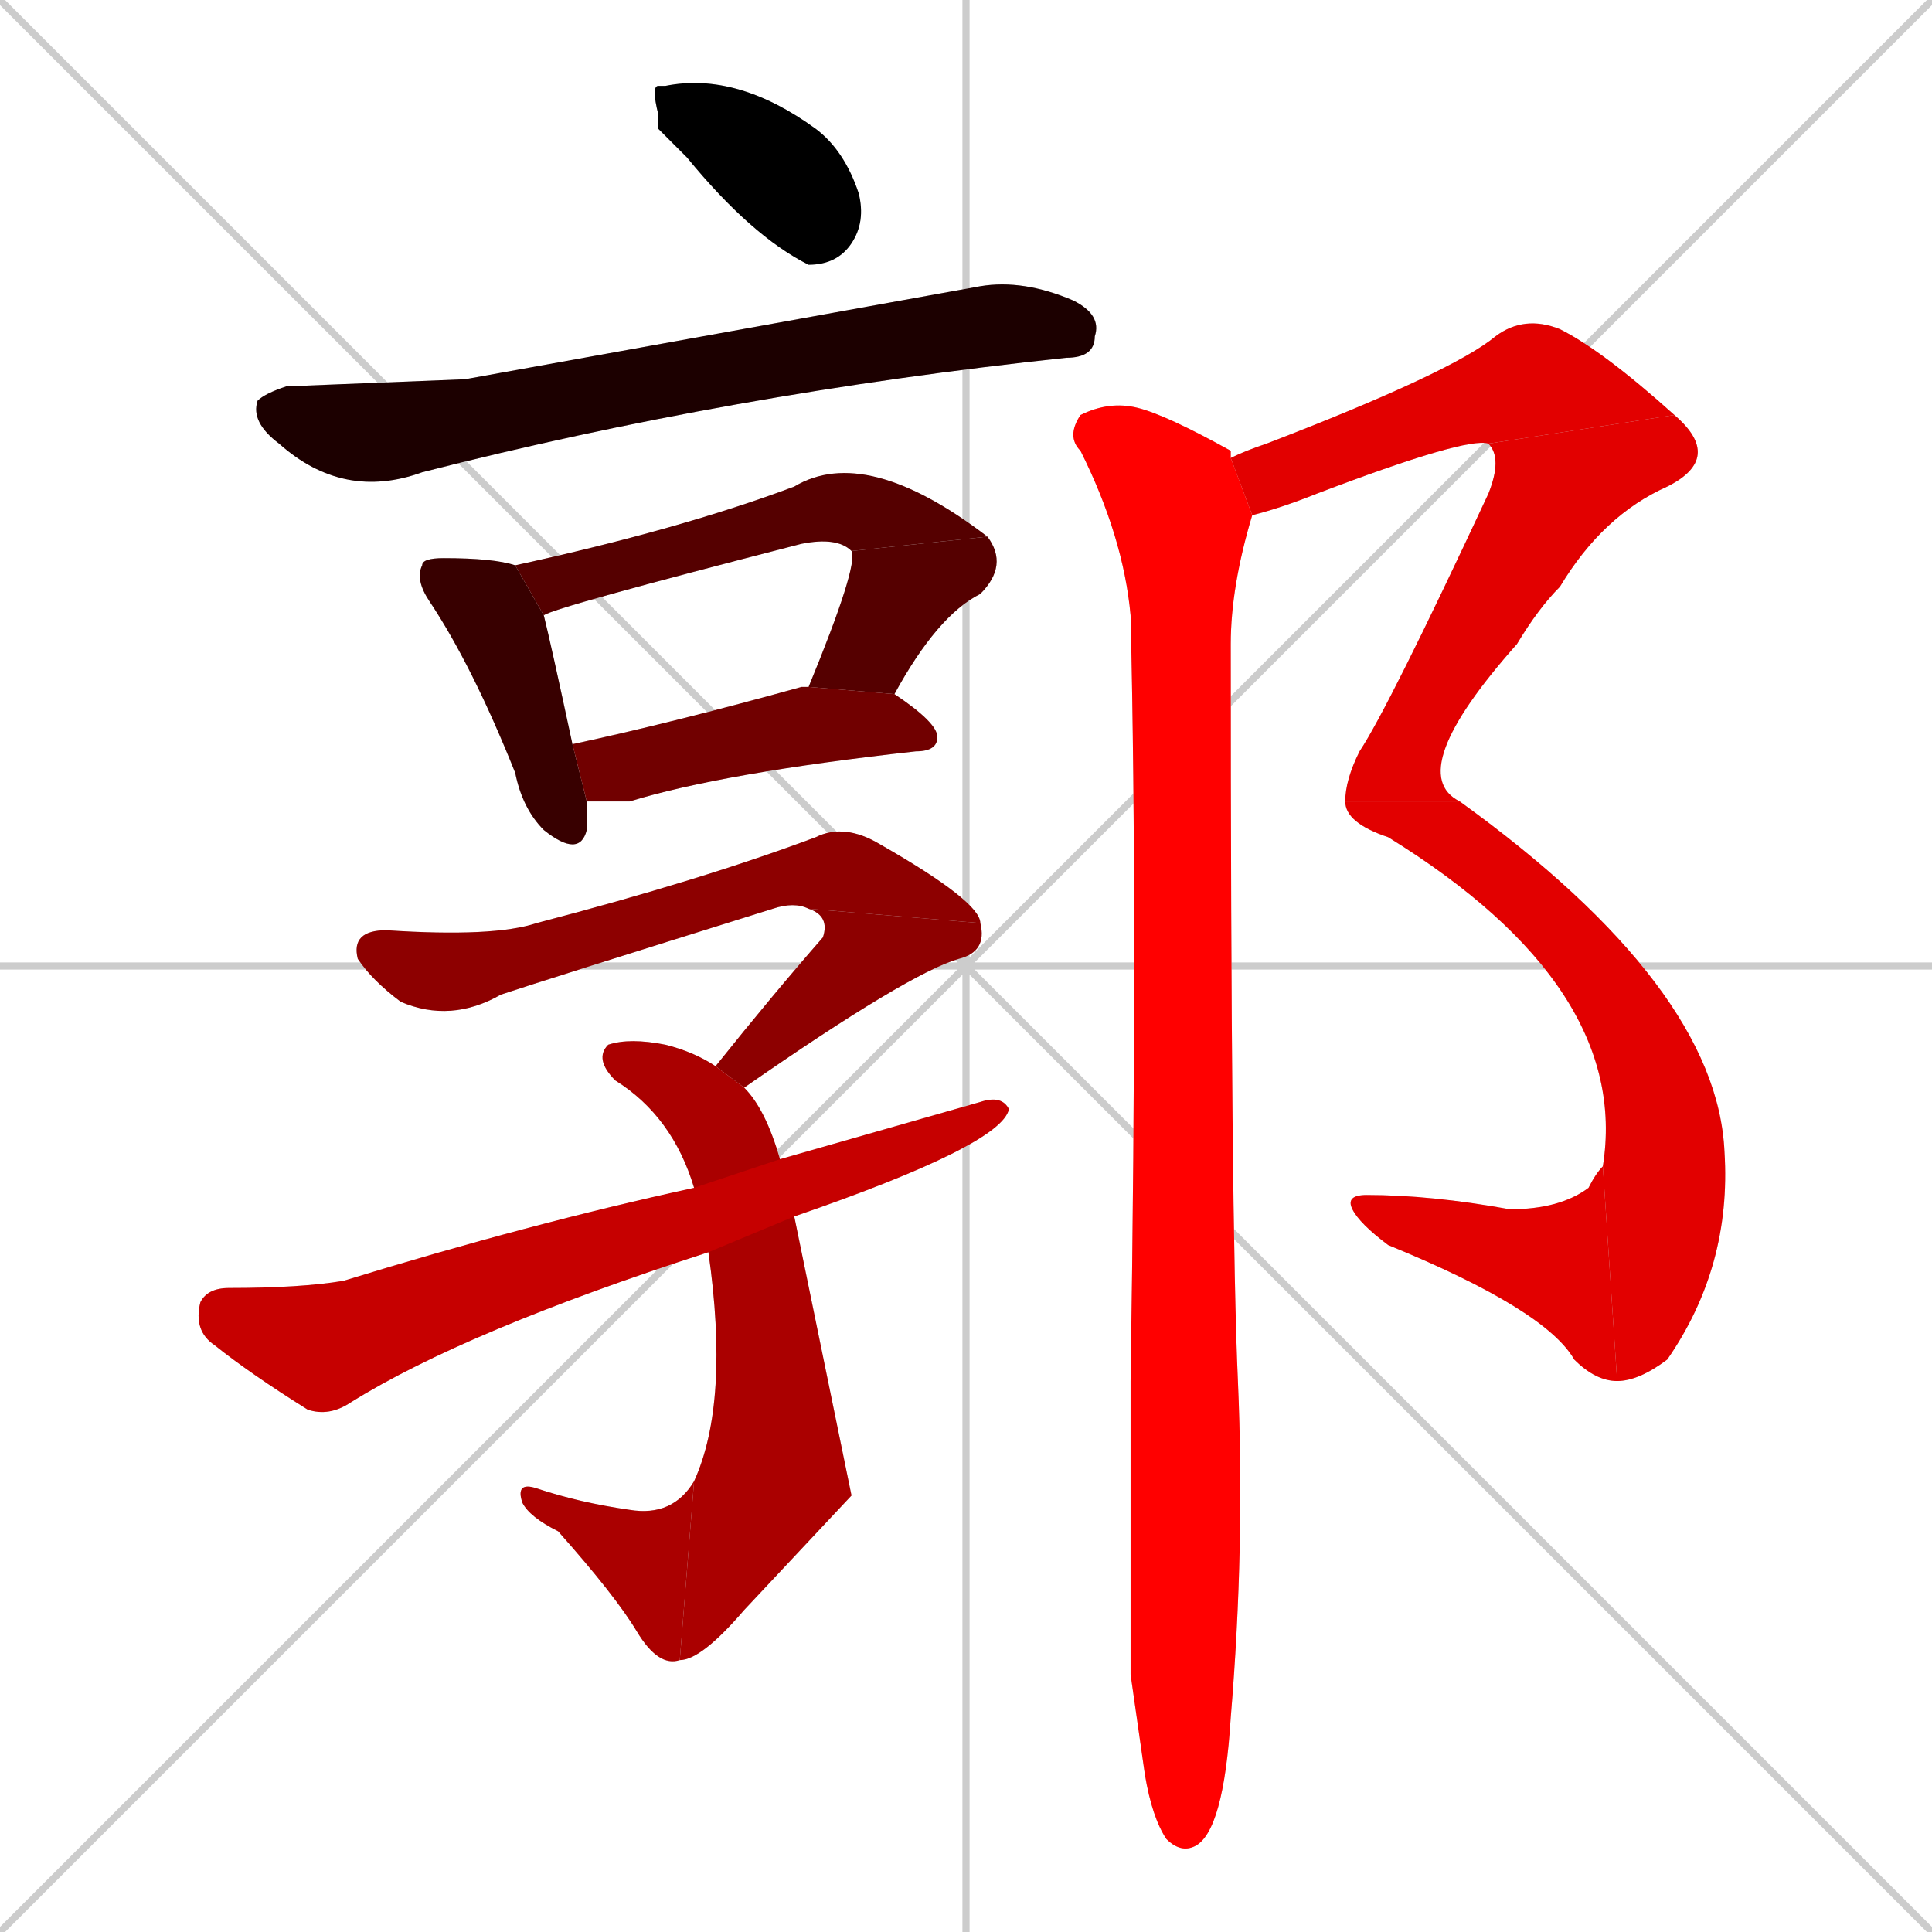 <svg xmlns="http://www.w3.org/2000/svg" xmlns:xlink="http://www.w3.org/1999/xlink" width="270" height="270"><path d="M 0 0 L 270 270 M 270 0 L 0 270 M 135 0 L 135 270 M 0 135 L 270 135" stroke="#CCCCCC" /><path d="M 92 18 L 92 16 Q 91 12 92 12 Q 93 12 93 12 Q 103 10 114 18 Q 118 21 120 27 Q 121 31 119 34 Q 117 37 113 37 Q 105 33 96 22" fill="#CCCCCC"/><path d="M 65 53 L 137 40 Q 143 39 150 42 Q 154 44 153 47 Q 153 50 149 50 Q 102 55 59 66 Q 48 70 39 62 Q 35 59 36 56 Q 37 55 40 54" fill="#CCCCCC"/><path d="M 82 114 L 82 116 Q 81 120 76 116 Q 73 113 72 108 Q 66 93 60 84 Q 58 81 59 79 Q 59 78 62 78 Q 69 78 72 79 L 76 86 Q 77 90 80 104 L 82 112" fill="#CCCCCC"/><path d="M 119 77 Q 117 75 112 76 Q 77 85 76 86 L 72 79 Q 95 74 111 68 Q 121 62 138 75" fill="#CCCCCC"/><path d="M 113 96 Q 120 79 119 77 L 138 75 Q 141 79 137 83 Q 131 86 125 97" fill="#CCCCCC"/><path d="M 80 104 Q 94 101 112 96 Q 112 96 113 96 L 125 97 Q 131 101 131 103 Q 131 105 128 105 Q 101 108 88 112 Q 85 112 82 112" fill="#CCCCCC"/><path d="M 113 127 Q 111 126 108 127 Q 76 137 70 139 Q 63 143 56 140 Q 52 137 50 134 Q 49 130 54 130 Q 69 131 75 129 Q 98 123 114 117 Q 118 115 123 118 Q 137 126 137 129" fill="#CCCCCC"/><path d="M 100 149 Q 108 139 115 131 Q 116 128 113 127 L 137 129 Q 138 133 134 134 Q 127 136 104 152" fill="#CCCCCC"/><path d="M 119 209 L 104 225 Q 98 232 95 232 L 97 207 Q 102 196 99 175 L 97 166 Q 94 156 86 151 Q 83 148 85 146 Q 88 145 93 146 Q 97 147 100 149 L 104 152 Q 107 155 109 162 L 111 170" fill="#CCCCCC"/><path d="M 95 232 Q 92 233 89 228 Q 86 223 78 214 Q 74 212 73 210 Q 72 207 75 208 Q 81 210 88 211 Q 94 212 97 207" fill="#CCCCCC"/><path d="M 99 175 Q 65 186 49 196 Q 46 198 43 197 Q 35 192 30 188 Q 27 186 28 182 Q 29 180 32 180 Q 42 180 48 179 Q 74 171 97 166 L 109 162 Q 123 158 137 154 Q 140 153 141 155 Q 140 160 111 170" fill="#CCCCCC"/><path d="M 172 64 Q 174 63 177 62 Q 203 52 209 47 Q 213 44 218 46 Q 224 49 234 58 L 208 62 Q 205 61 184 69 Q 179 71 175 72" fill="#CCCCCC"/><path d="M 234 58 Q 241 64 233 68 Q 224 72 218 82 Q 215 85 212 90 Q 196 108 204 112 L 188 112 Q 188 109 190 105 Q 194 99 208 69 Q 210 64 208 62" fill="#CCCCCC"/><path d="M 204 112 Q 240 138 241 161 Q 242 177 233 190 Q 229 193 226 193 L 224 163 Q 228 138 194 117 Q 188 115 188 112" fill="#CCCCCC"/><path d="M 226 193 Q 223 193 220 190 Q 216 183 194 174 Q 190 171 189 169 Q 188 167 191 167 Q 200 167 211 169 Q 218 169 222 166 Q 223 164 224 163" fill="#CCCCCC"/><path d="M 158 234 L 158 193 Q 159 128 158 86 Q 157 75 151 63 Q 149 61 151 58 Q 155 56 159 57 Q 163 58 172 63 Q 172 64 172 64 L 175 72 Q 172 82 172 90 Q 172 171 173 193 Q 174 216 172 240 Q 171 256 167 258 Q 165 259 163 257 Q 161 254 160 248" fill="#CCCCCC"/><path d="M 92 18 L 92 16 Q 91 12 92 12 Q 93 12 93 12 Q 103 10 114 18 Q 118 21 120 27 Q 121 31 119 34 Q 117 37 113 37 Q 105 33 96 22" fill="#000000" /><path d="M 65 53 L 137 40 Q 143 39 150 42 Q 154 44 153 47 Q 153 50 149 50 Q 102 55 59 66 Q 48 70 39 62 Q 35 59 36 56 Q 37 55 40 54" fill="#1c0000" /><path d="M 82 114 L 82 116 Q 81 120 76 116 Q 73 113 72 108 Q 66 93 60 84 Q 58 81 59 79 Q 59 78 62 78 Q 69 78 72 79 L 76 86 Q 77 90 80 104 L 82 112" fill="#380000" /><path d="M 119 77 Q 117 75 112 76 Q 77 85 76 86 L 72 79 Q 95 74 111 68 Q 121 62 138 75" fill="#550000" /><path d="M 113 96 Q 120 79 119 77 L 138 75 Q 141 79 137 83 Q 131 86 125 97" fill="#550000" /><path d="M 80 104 Q 94 101 112 96 Q 112 96 113 96 L 125 97 Q 131 101 131 103 Q 131 105 128 105 Q 101 108 88 112 Q 85 112 82 112" fill="#710000" /><path d="M 113 127 Q 111 126 108 127 Q 76 137 70 139 Q 63 143 56 140 Q 52 137 50 134 Q 49 130 54 130 Q 69 131 75 129 Q 98 123 114 117 Q 118 115 123 118 Q 137 126 137 129" fill="#8d0000" /><path d="M 100 149 Q 108 139 115 131 Q 116 128 113 127 L 137 129 Q 138 133 134 134 Q 127 136 104 152" fill="#8d0000" /><path d="M 119 209 L 104 225 Q 98 232 95 232 L 97 207 Q 102 196 99 175 L 97 166 Q 94 156 86 151 Q 83 148 85 146 Q 88 145 93 146 Q 97 147 100 149 L 104 152 Q 107 155 109 162 L 111 170" fill="#aa0000" /><path d="M 95 232 Q 92 233 89 228 Q 86 223 78 214 Q 74 212 73 210 Q 72 207 75 208 Q 81 210 88 211 Q 94 212 97 207" fill="#aa0000" /><path d="M 99 175 Q 65 186 49 196 Q 46 198 43 197 Q 35 192 30 188 Q 27 186 28 182 Q 29 180 32 180 Q 42 180 48 179 Q 74 171 97 166 L 109 162 Q 123 158 137 154 Q 140 153 141 155 Q 140 160 111 170" fill="#c60000" /><path d="M 172 64 Q 174 63 177 62 Q 203 52 209 47 Q 213 44 218 46 Q 224 49 234 58 L 208 62 Q 205 61 184 69 Q 179 71 175 72" fill="#e20000" /><path d="M 234 58 Q 241 64 233 68 Q 224 72 218 82 Q 215 85 212 90 Q 196 108 204 112 L 188 112 Q 188 109 190 105 Q 194 99 208 69 Q 210 64 208 62" fill="#e20000" /><path d="M 204 112 Q 240 138 241 161 Q 242 177 233 190 Q 229 193 226 193 L 224 163 Q 228 138 194 117 Q 188 115 188 112" fill="#e20000" /><path d="M 226 193 Q 223 193 220 190 Q 216 183 194 174 Q 190 171 189 169 Q 188 167 191 167 Q 200 167 211 169 Q 218 169 222 166 Q 223 164 224 163" fill="#e20000" /><path d="M 158 234 L 158 193 Q 159 128 158 86 Q 157 75 151 63 Q 149 61 151 58 Q 155 56 159 57 Q 163 58 172 63 Q 172 64 172 64 L 175 72 Q 172 82 172 90 Q 172 171 173 193 Q 174 216 172 240 Q 171 256 167 258 Q 165 259 163 257 Q 161 254 160 248" fill="#ff0000" /></svg>